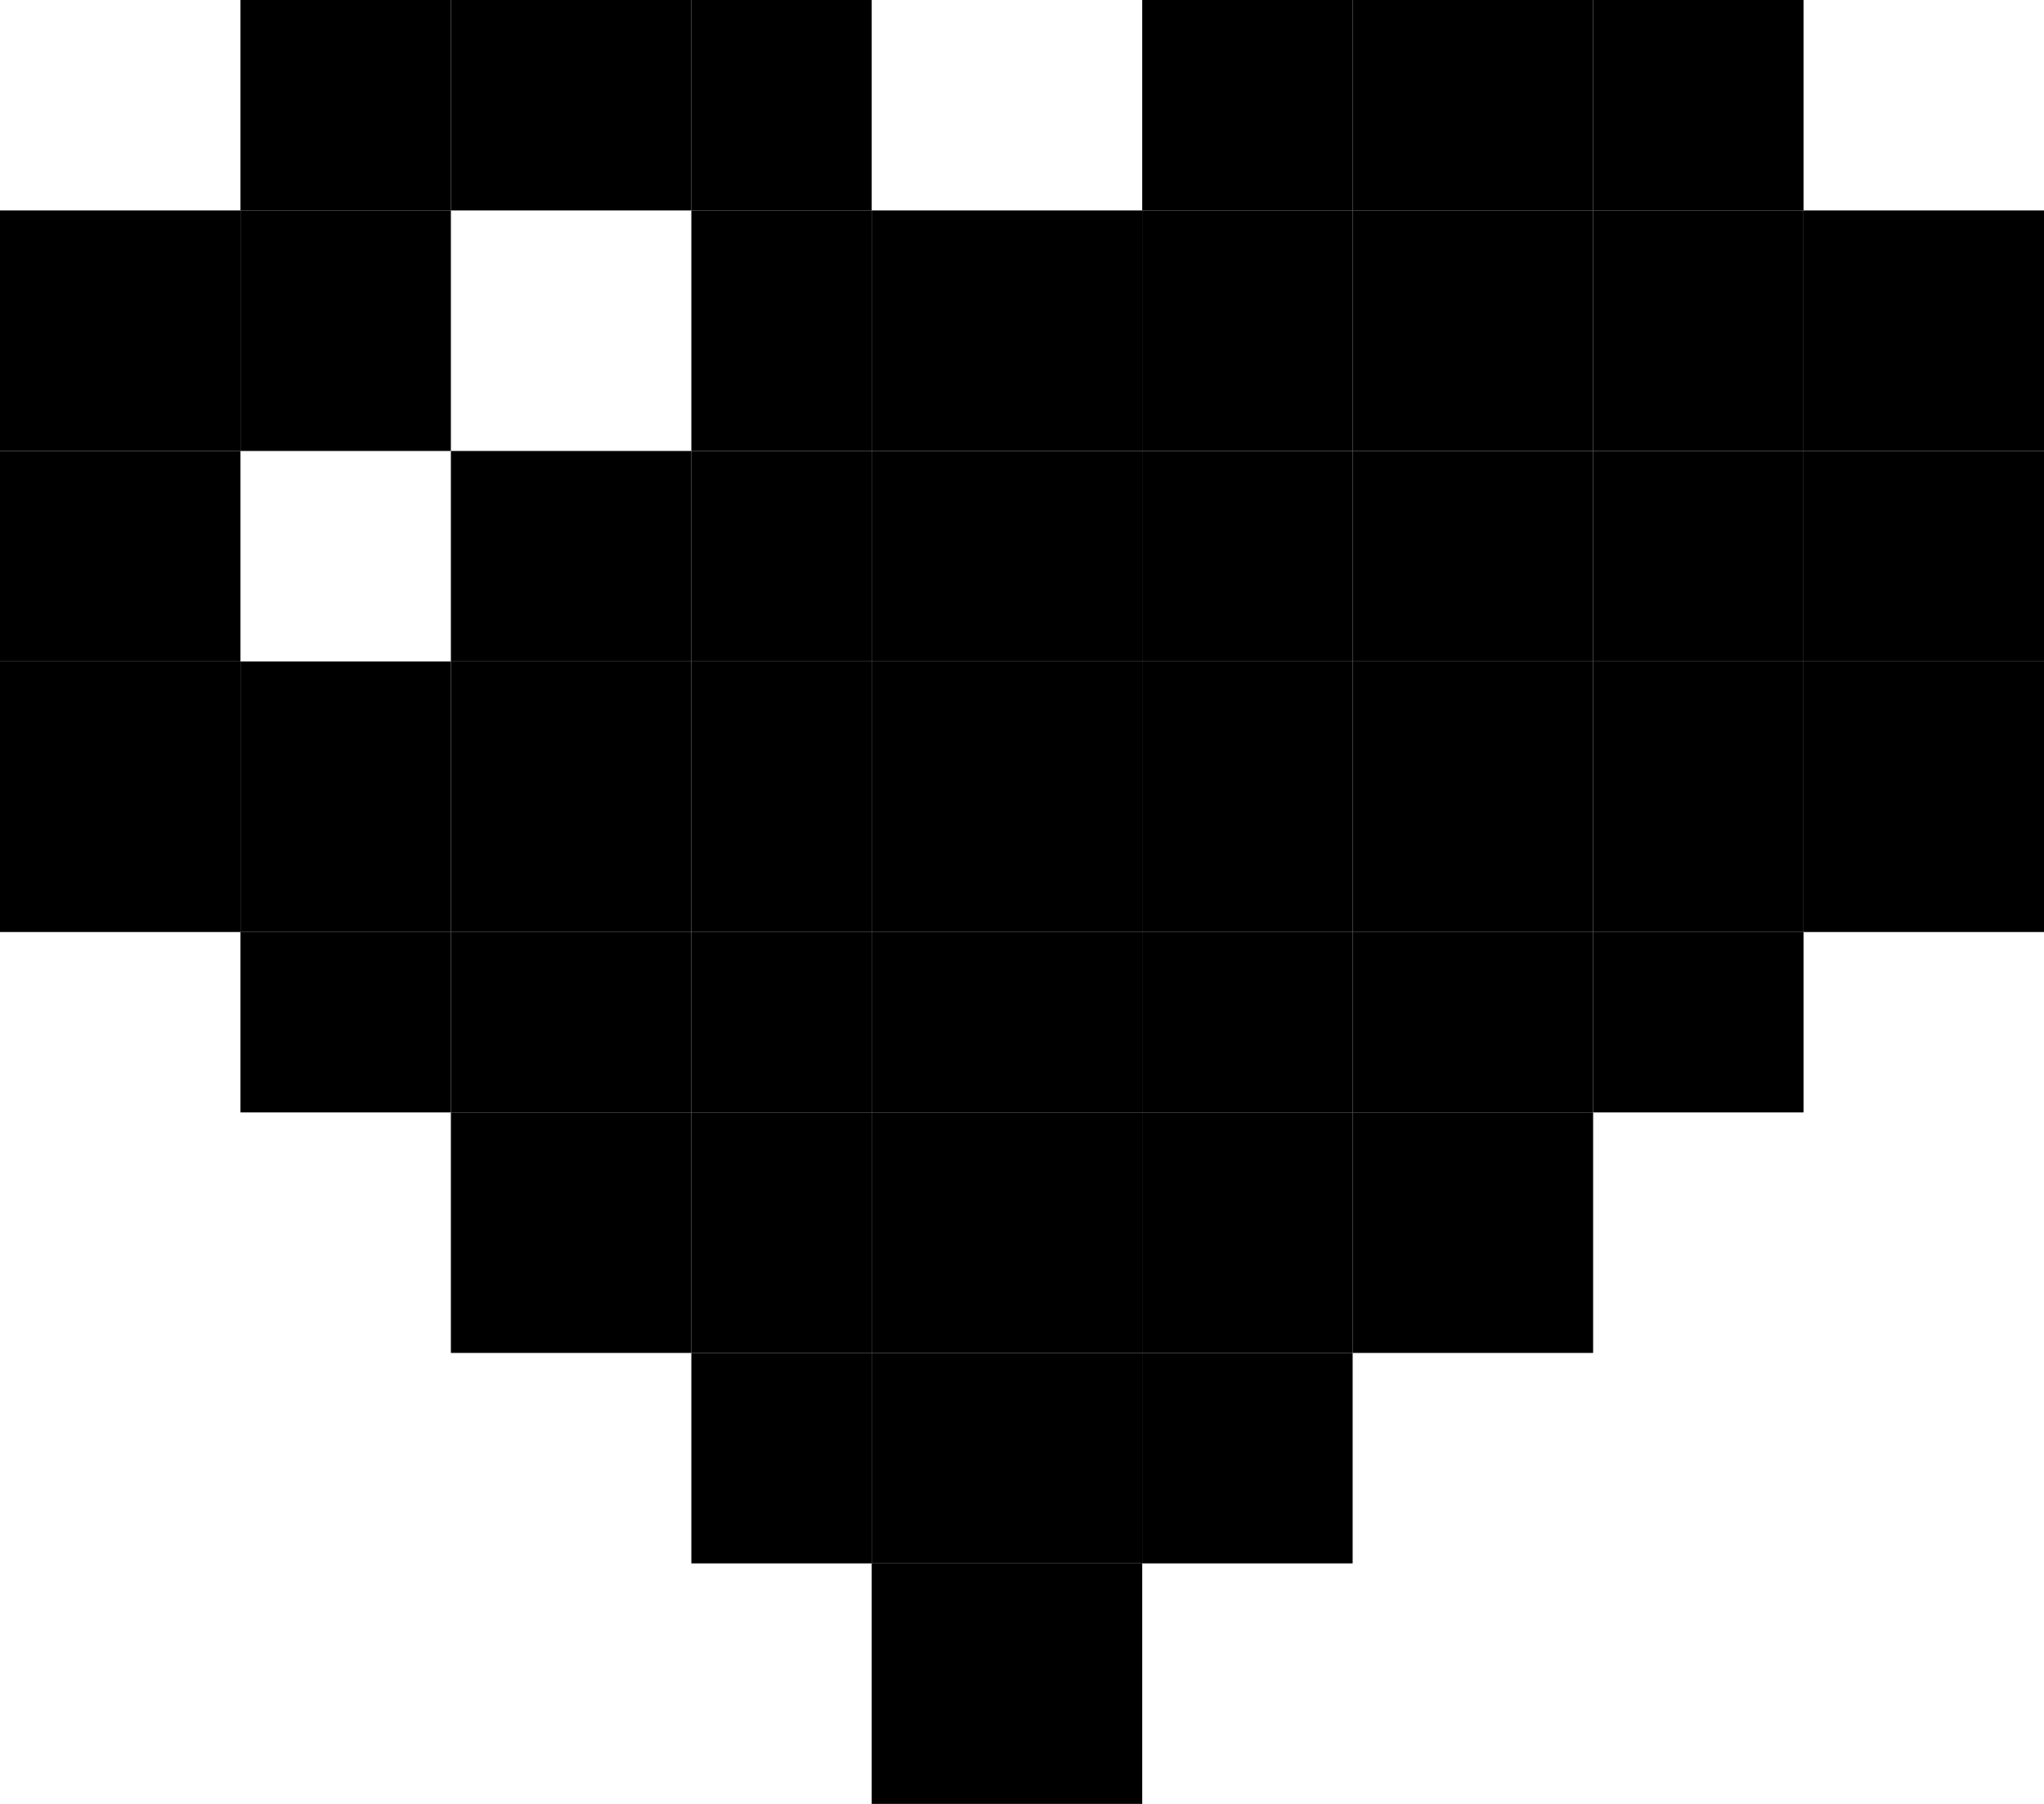 <?xml version="1.0" encoding="UTF-8" standalone="no"?>
<svg
   xmlns:dc="http://purl.org/dc/elements/1.1/"
   xmlns:cc="http://creativecommons.org/ns#"
   xmlns:rdf="http://www.w3.org/1999/02/22-rdf-syntax-ns#"
   xmlns:svg="http://www.w3.org/2000/svg"
   xmlns="http://www.w3.org/2000/svg"
   xmlns:sodipodi="http://sodipodi.sourceforge.net/DTD/sodipodi-0.dtd"
   xmlns:inkscape="http://www.inkscape.org/namespaces/inkscape"
   enable-background="new 0 0 160 80"
   id="Layer_1"
   version="1.1"
   viewBox="0 0 68 60"
   xml:space="preserve"
   inkscape:version="0.48.4 r9939"
   width="100%"
   height="100%"
   sodipodi:docname="heart.svg"><defs
     id="defs101" /><sodipodi:namedview
     pagecolor="#ffffff"
     bordercolor="#666666"
     borderopacity="1"
     objecttolerance="10"
     gridtolerance="10"
     guidetolerance="10"
     inkscape:pageopacity="0"
     inkscape:pageshadow="2"
     inkscape:window-width="1920"
     inkscape:window-height="1056"
     id="namedview99"
     showgrid="false"
     fit-margin-top="0"
     fit-margin-left="0"
     fit-margin-right="0"
     fit-margin-bottom="0"
     borderlayer="true"
     inkscape:zoom="1"
     inkscape:cx="35.028433"
     inkscape:cy="25.874681"
     inkscape:window-x="1920"
     inkscape:window-y="24"
     inkscape:window-maximized="1"
     inkscape:current-layer="Layer_1" /><g
     id="g3"
     transform="translate(-45,-6)"><rect
       height="7"
       width="7"
       x="53"
       y="6"
       id="rect5" /><rect
       height="7"
       width="8"
       x="60"
       y="6"
       id="rect7" /><rect
       height="7"
       width="6"
       x="68"
       y="6"
       id="rect9" /><rect
       height="8"
       width="8"
       x="45"
       y="13"
       id="rect11" /><rect
       height="8"
       width="7"
       x="53"
       y="13"
       id="rect13" /><rect
       height="8"
       width="6"
       x="68"
       y="13"
       id="rect15" /><rect
       height="8"
       width="9"
       x="74"
       y="13"
       id="rect17" /><rect
       height="8"
       width="7"
       x="83"
       y="13"
       id="rect19" /><rect
       height="8"
       width="8"
       x="90"
       y="13"
       id="rect21" /><rect
       height="8"
       width="7"
       x="98"
       y="13"
       id="rect23" /><rect
       height="8"
       width="8"
       x="105"
       y="13"
       id="rect25" /><rect
       height="7"
       width="8"
       x="45"
       y="21"
       id="rect27" /><rect
       height="7"
       width="8"
       x="60"
       y="21"
       id="rect29" /><rect
       height="7"
       width="6"
       x="68"
       y="21"
       id="rect31" /><rect
       height="7"
       width="9"
       x="74"
       y="21"
       id="rect33" /><rect
       height="7"
       width="7"
       x="83"
       y="21"
       id="rect35" /><rect
       height="7"
       width="8"
       x="90"
       y="21"
       id="rect37" /><rect
       height="7"
       width="7"
       x="98"
       y="21"
       id="rect39" /><rect
       height="7"
       width="8"
       x="105"
       y="21"
       id="rect41" /><rect
       height="9"
       width="8"
       x="45"
       y="28"
       id="rect43" /><rect
       height="9"
       width="7"
       x="53"
       y="28"
       id="rect45" /><rect
       height="9"
       width="8"
       x="60"
       y="28"
       id="rect47" /><rect
       height="9"
       width="6"
       x="68"
       y="28"
       id="rect49" /><rect
       height="9"
       width="9"
       x="74"
       y="28"
       id="rect51" /><rect
       height="9"
       width="7"
       x="83"
       y="28"
       id="rect53" /><rect
       height="9"
       width="8"
       x="90"
       y="28"
       id="rect55" /><rect
       height="9"
       width="7"
       x="98"
       y="28"
       id="rect57" /><rect
       height="9"
       width="8"
       x="105"
       y="28"
       id="rect59" /><rect
       height="6"
       width="7"
       x="53"
       y="37"
       id="rect61" /><rect
       height="6"
       width="8"
       x="60"
       y="37"
       id="rect63" /><rect
       height="6"
       width="6"
       x="68"
       y="37"
       id="rect65" /><rect
       height="6"
       width="9"
       x="74"
       y="37"
       id="rect67" /><rect
       height="6"
       width="7"
       x="83"
       y="37"
       id="rect69" /><rect
       height="6"
       width="8"
       x="90"
       y="37"
       id="rect71" /><rect
       height="6"
       width="7"
       x="98"
       y="37"
       id="rect73" /><rect
       height="8"
       width="8"
       x="60"
       y="43"
       id="rect75" /><rect
       height="8"
       width="6"
       x="68"
       y="43"
       id="rect77" /><rect
       height="8"
       width="9"
       x="74"
       y="43"
       id="rect79" /><rect
       height="8"
       width="7"
       x="83"
       y="43"
       id="rect81" /><rect
       height="7"
       width="6"
       x="68"
       y="51"
       id="rect83" /><rect
       height="7"
       width="9"
       x="74"
       y="51"
       id="rect85" /><rect
       height="8"
       width="9"
       x="74"
       y="58"
       id="rect87" /><rect
       height="7"
       width="7"
       x="83"
       y="51"
       id="rect89" /><rect
       height="8"
       width="8"
       x="90"
       y="43"
       id="rect91" /><rect
       height="7"
       width="7"
       x="83"
       y="6"
       id="rect93" /><rect
       height="7"
       width="8"
       x="90"
       y="6"
       id="rect95" /><rect
       height="7"
       width="7"
       x="98"
       y="6"
       id="rect97" /></g></svg>